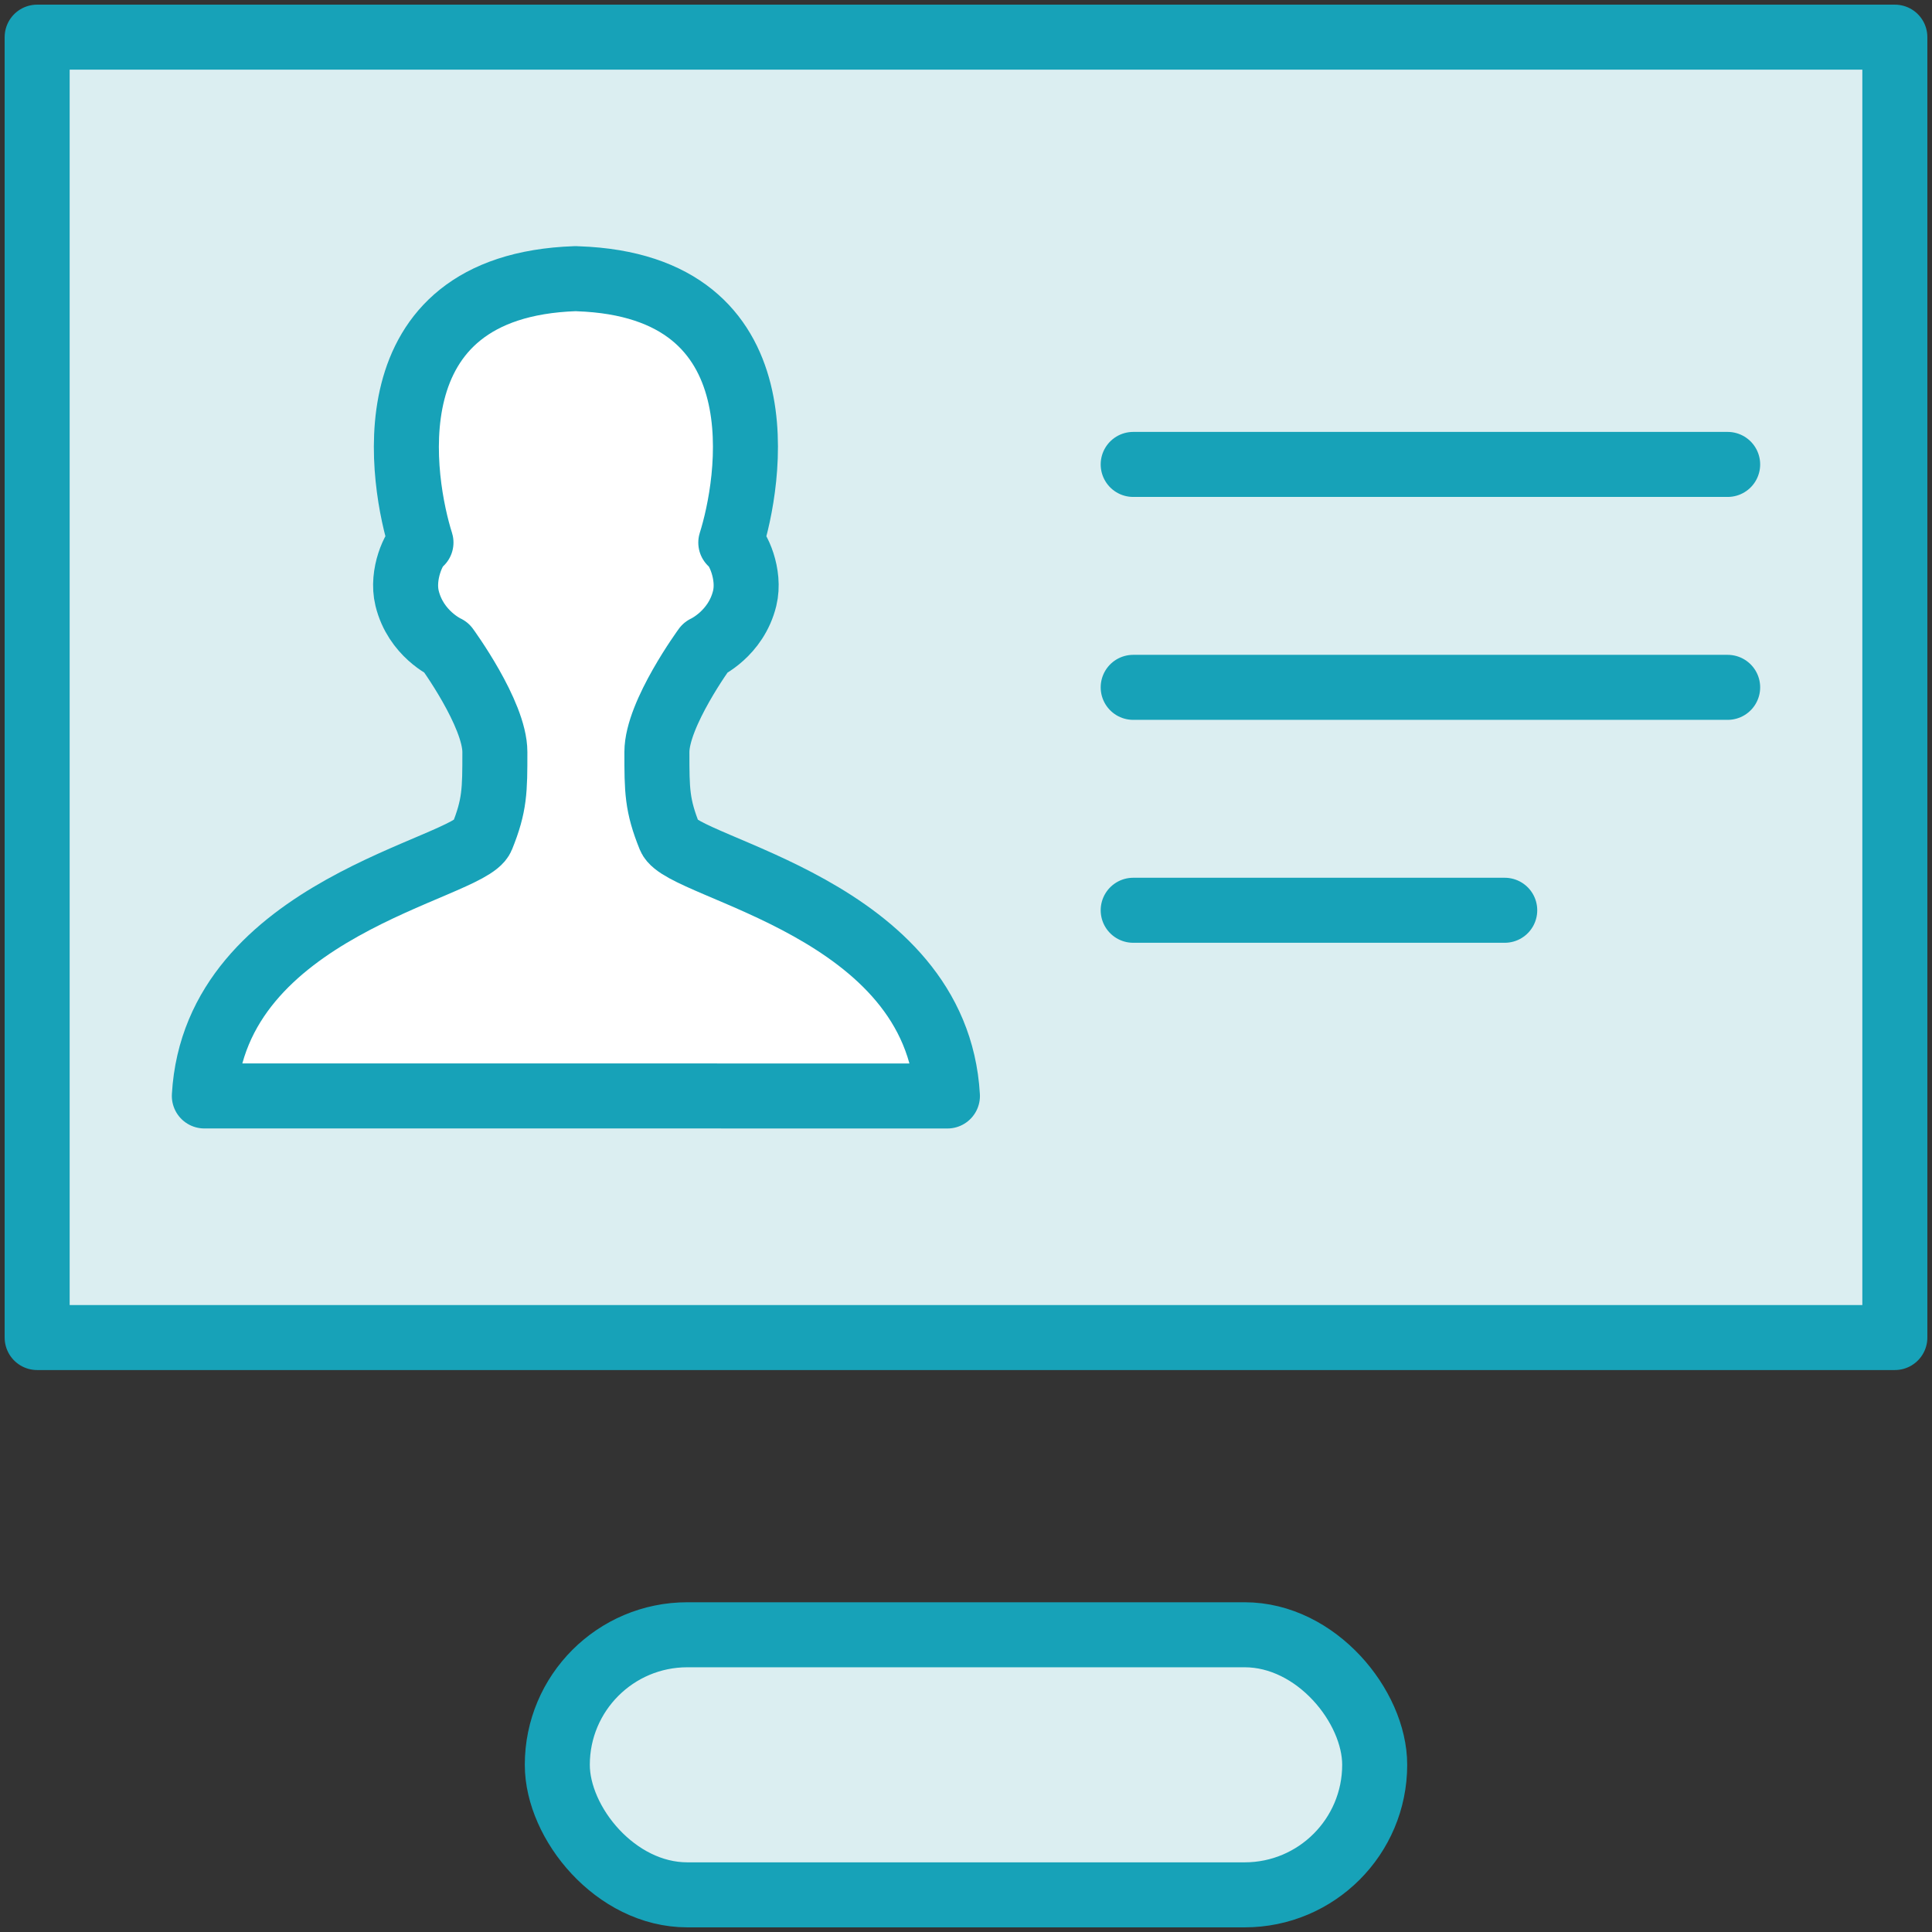 <?xml version="1.0" encoding="UTF-8"?>
<svg width="104px" height="104px" viewBox="0 0 104 104" version="1.1" xmlns="http://www.w3.org/2000/svg" xmlns:xlink="http://www.w3.org/1999/xlink">
    <rect x="0" y="0" width="104" height="104" fill="#333333" stroke="none"/>
    <!-- Generator: Sketch 46.2 (44496) - http://www.bohemiancoding.com/sketch -->
    <title>web-26</title>
    <desc>Created with Sketch.</desc>
    <defs></defs>
    <g id="ALL" stroke="none" stroke-width="1" fill="none" fill-rule="evenodd" stroke-linecap="round" stroke-linejoin="round">
        <g id="Primary" transform="translate(-525, -19029)" stroke="#17A2B8" stroke-width="3.5">
            <g id="Group-15" transform="translate(200, 200)">
                <g id="web-26" transform="translate(327, 18831)">
                    <rect id="Layer-1" fill="#DBEEF1" x="0" y="0" width="100" height="70"></rect>
                    <path d="M59,23 L91,23" id="Layer-2" fill="#DBEEF1"></path>
                    <path d="M59,35 L91,35" id="Layer-3" fill="#DBEEF1"></path>
                    <path d="M59,47 L79,47" id="Layer-4" fill="#DBEEF1"></path>
                    <path d="M20.661,27.204 C20.293,27.439 19.599,28.911 19.913,30.202 C20.38,32.123 22.041,32.873 22.041,32.873 C22.041,32.873 24.639,36.42 24.639,38.482 C24.639,40.545 24.639,41.346 23.942,43.067 C23.246,44.788 9.58,46.851 9,56.995 L28.891,56.995 L49,56.997 C48.42,46.853 34.754,44.79 34.058,43.069 C33.361,41.348 33.361,40.547 33.361,38.484 C33.361,36.422 35.959,32.875 35.959,32.875 C35.959,32.875 37.62,32.125 38.087,30.205 C38.401,28.913 37.707,27.441 37.339,27.207 C38.323,24.1 40.289,13.392 29.109,13.006 C29.059,12.998 29.01,13 28.961,13.001 C17.711,13.389 19.677,24.098 20.661,27.204 Z" id="Layer-5" fill="#FFFFFF"></path>
                    <rect id="Layer-6" fill="#DBEEF1" x="28" y="86" width="44" height="14" rx="7"></rect>
                </g>
            </g>
        </g>
    </g>
</svg>